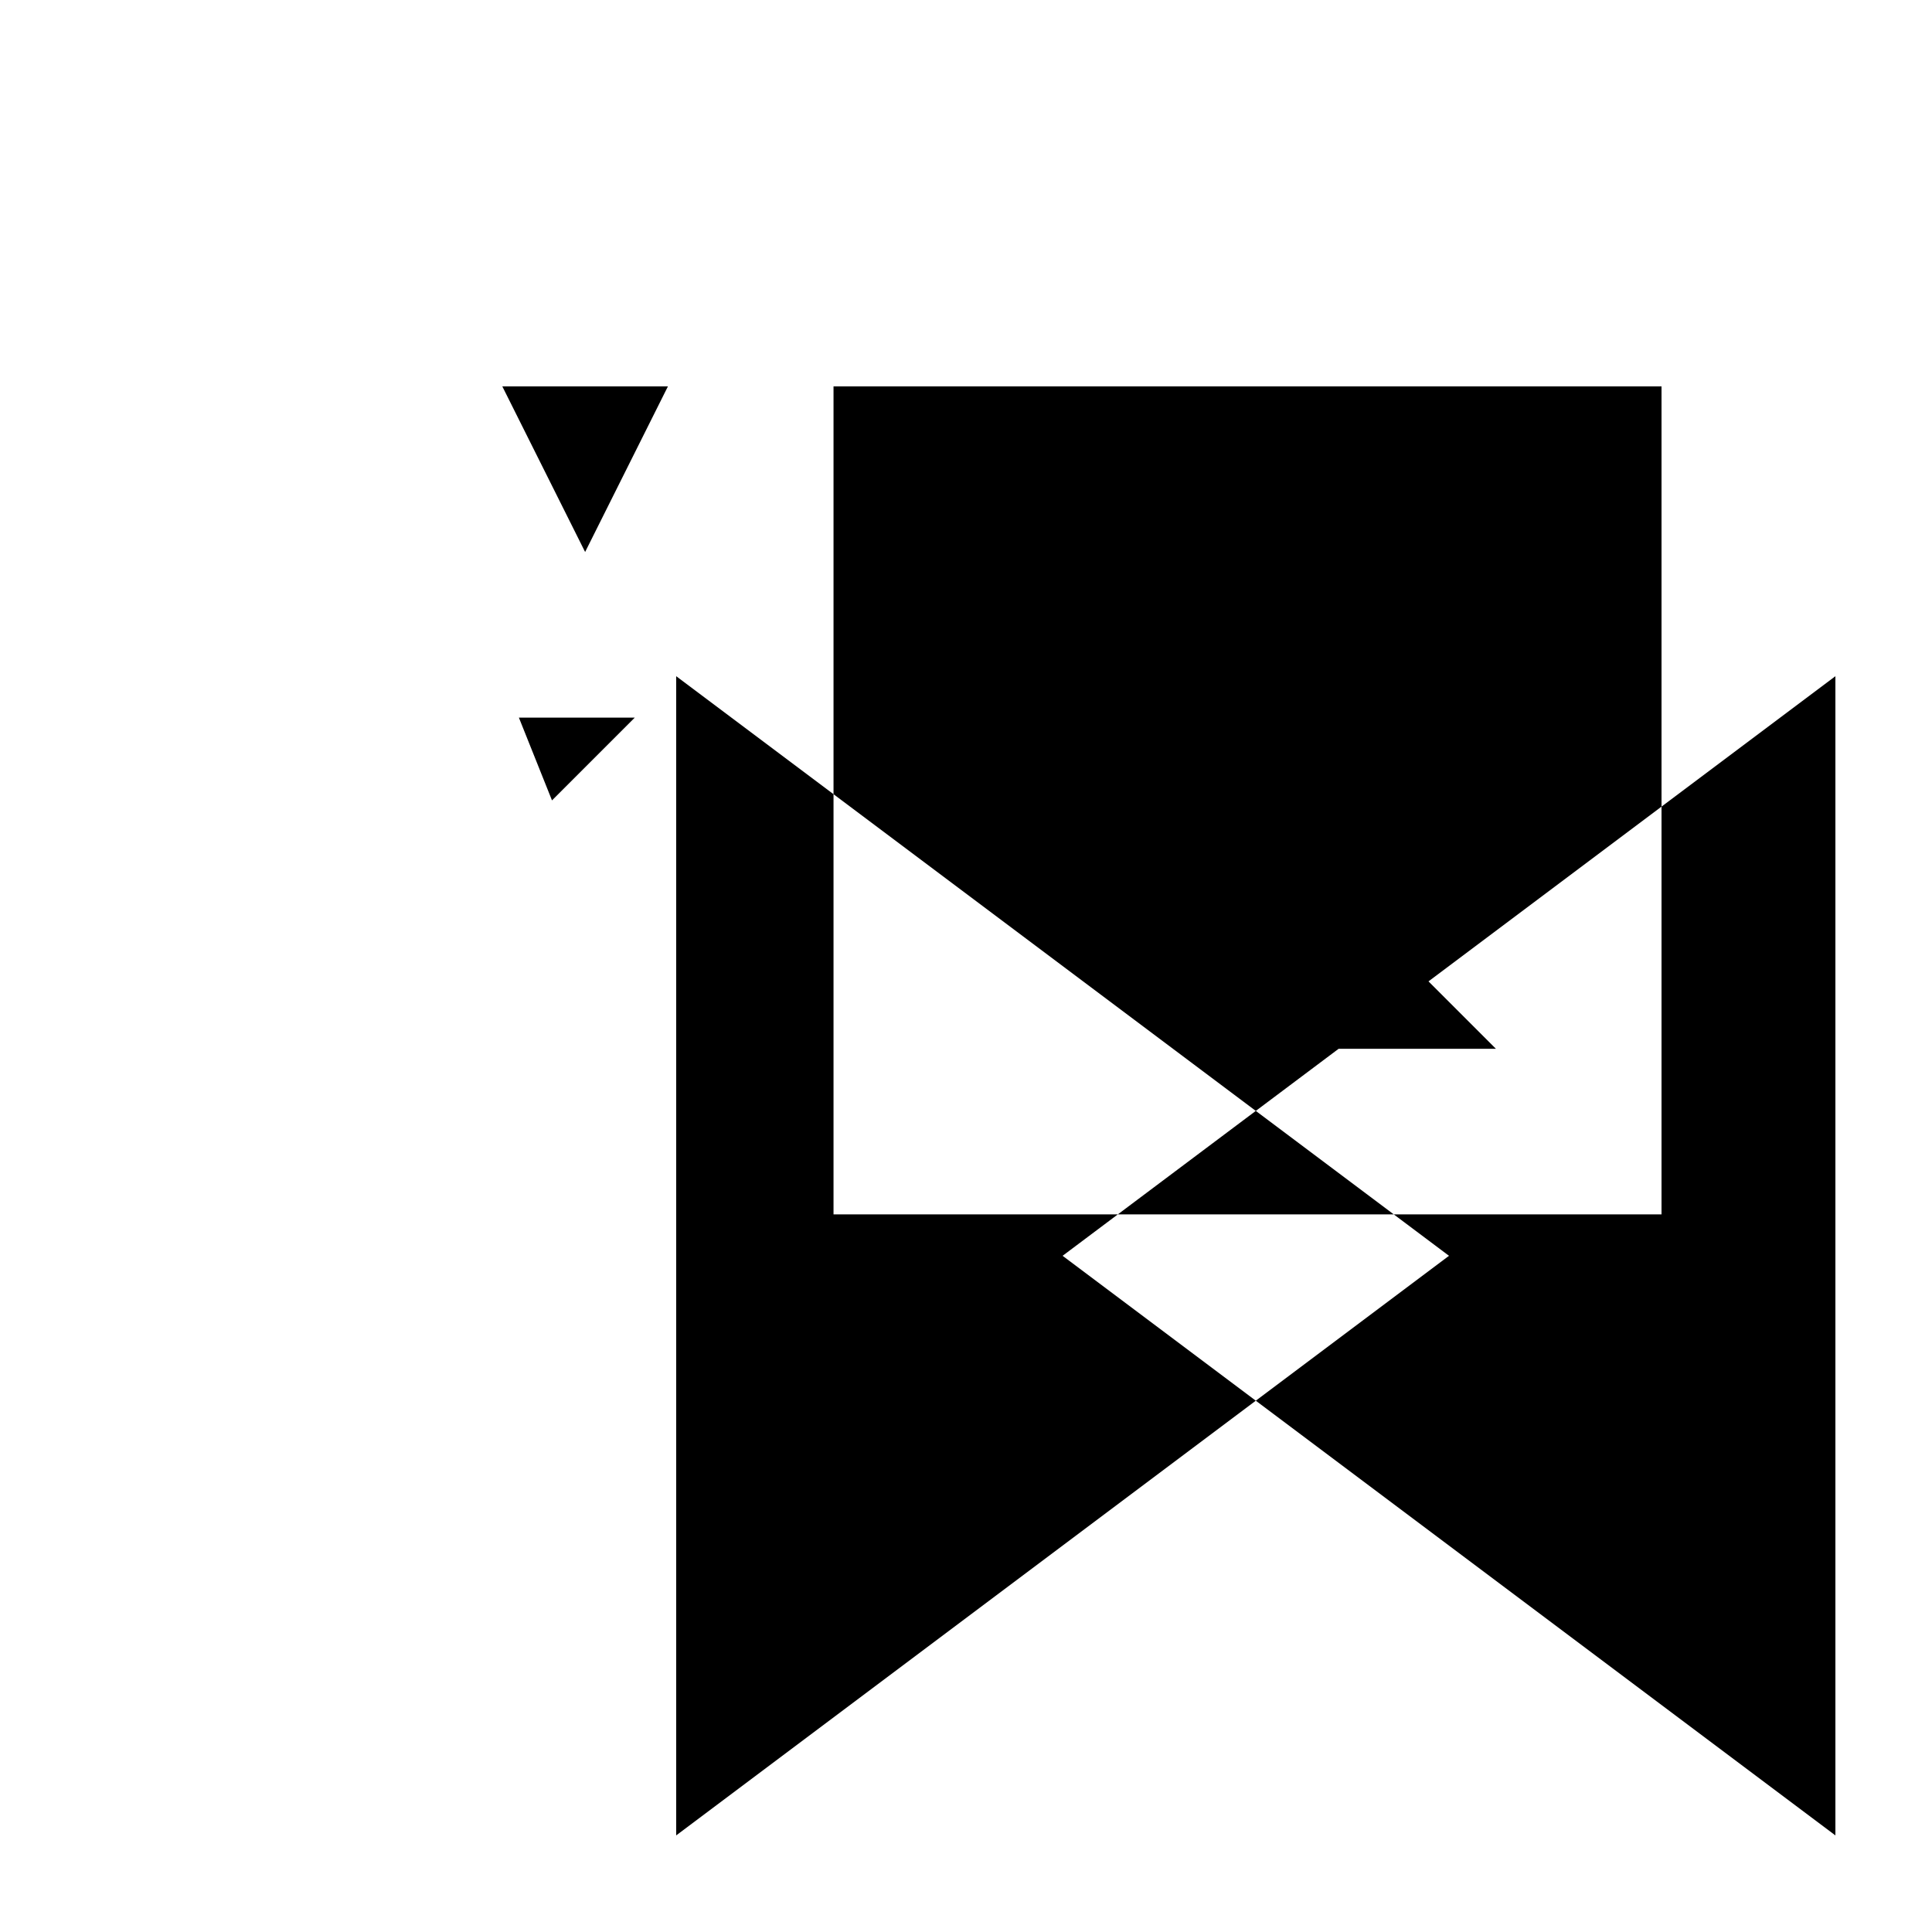 <svg xmlns="http://www.w3.org/2000/svg" viewBox="-100 -100 500 500"><path style="fill:#000000" d="M 30 0 L 72.857 0 L 51.429 42.857 L 30 0 M 34.286 85.714 L 64.286 85.714 L 42.857 107.143 L 34.286 85.714 M 75 75 L 115.714 105.536 L 225 187.5 L 189.286 214.286 L 260.714 214.286 L 330 214.286 L 330 108.75 L 375 75 L 375 375 L 225 262.5 L 275 225 L 260.714 214.286 L 225 187.5 L 246.429 171.429 L 269.694 153.98 L 330 108.75 L 330 0 L 115.714 0 L 115.714 105.536 L 115.714 214.286 L 189.286 214.286 L 175 225 L 225 262.5 L 75 375 L 75 75 M 158.571 42.857 L 180 128.571 L 201.429 42.857 L 158.571 42.857 M 244.286 85.714 L 287.143 42.857 L 265.714 42.857 L 244.286 85.714 M 244.286 128.571 L 244.286 171.429 L 246.429 171.429 L 287.143 171.429 L 269.694 153.98 L 244.286 128.571"/></svg>
